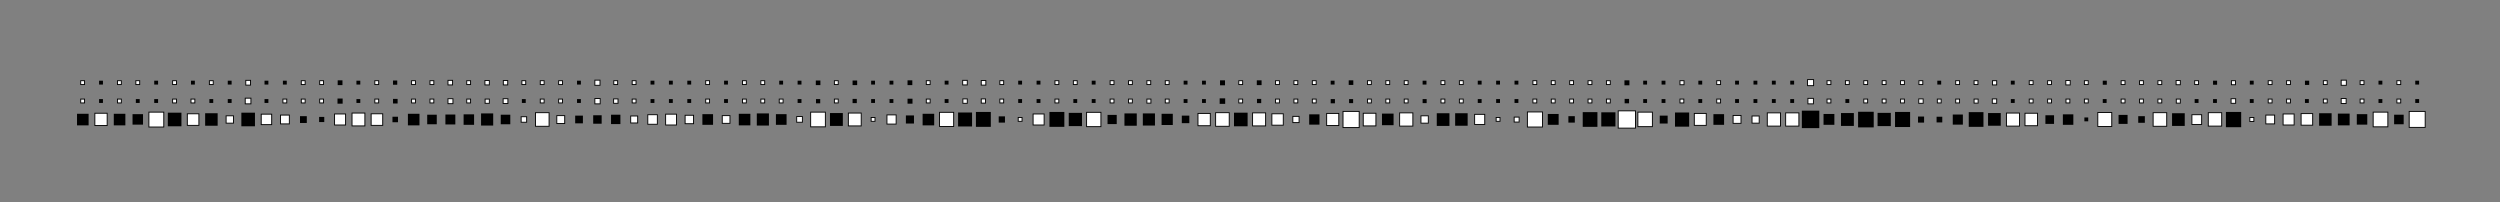 <?xml version="1.0" encoding="utf-8" ?>
<svg baseProfile="full" height="100%" preserveAspectRatio="xMidYMid meet" version="1.1" viewBox="-40,-40,1360,110" width="100%" xmlns="http://www.w3.org/2000/svg" xmlns:ev="http://www.w3.org/2001/xml-events" xmlns:xlink="http://www.w3.org/1999/xlink"><rect x="-40" y="-40" width="1360" height="110" fill="#808080" stroke="none"/><defs><style type="text/css"><![CDATA[
        @import url(https://cdn.jsdelivr.net/npm/firacode@6.2.0/distr/fira_code.css);
        text {
            font-family: 'STIX Two', 'STIX Two Math', 'STIXMath', 'DejaVu Math TeX Glyph',
                        'DejaVu Serif', 'Cambria Math', 'Latin Modern Math', 'FiraCode',
                        'serif';
        }
    ]]></style><style type="text/css"><![CDATA[
        @import url(https://cdn.jsdelivr.net/npm/firacode@6.2.0/distr/fira_code.css);
        text {
            font-family: 'STIX Two', 'STIX Two Math', 'STIXMath', 'DejaVu Math TeX Glyph',
                        'DejaVu Serif', 'Cambria Math', 'Latin Modern Math', 'FiraCode',
                        'serif';
        }
    ]]></style></defs><g><rect fill="white" height="2.1" stroke="black" stroke-width="0.5" width="2.1" x="3.9" y="3.9" /><rect fill="black" height="2.1" stroke="none" stroke-width="0" width="2.1" x="13.9" y="3.9" /><rect fill="white" height="2.1" stroke="black" stroke-width="0.5" width="2.1" x="23.9" y="3.9" /><rect fill="white" height="2.1" stroke="black" stroke-width="0.5" width="2.1" x="33.9" y="3.9" /><rect fill="black" height="2.1" stroke="none" stroke-width="0" width="2.1" x="43.9" y="3.9" /><rect fill="white" height="2.1" stroke="black" stroke-width="0.5" width="2.1" x="53.9" y="3.9" /><rect fill="black" height="2.1" stroke="none" stroke-width="0" width="2.1" x="63.9" y="3.9" /><rect fill="white" height="2.1" stroke="black" stroke-width="0.5" width="2.1" x="73.9" y="3.9" /><rect fill="black" height="2.1" stroke="none" stroke-width="0" width="2.1" x="83.9" y="3.9" /><rect fill="white" height="2.6" stroke="black" stroke-width="0.5" width="2.6" x="93.7" y="3.7" /><rect fill="black" height="2.1" stroke="none" stroke-width="0" width="2.1" x="103.9" y="3.9" /><rect fill="black" height="2.1" stroke="none" stroke-width="0" width="2.1" x="113.9" y="3.9" /><rect fill="white" height="2.1" stroke="black" stroke-width="0.5" width="2.1" x="123.9" y="3.9" /><rect fill="white" height="2.1" stroke="black" stroke-width="0.5" width="2.1" x="133.9" y="3.9" /><rect fill="black" height="2.6" stroke="none" stroke-width="0" width="2.6" x="143.7" y="3.7" /><rect fill="black" height="2.1" stroke="none" stroke-width="0" width="2.1" x="153.9" y="3.9" /><rect fill="white" height="2.1" stroke="black" stroke-width="0.5" width="2.1" x="163.9" y="3.9" /><rect fill="black" height="2.3" stroke="none" stroke-width="0" width="2.3" x="173.8" y="3.8" /><rect fill="white" height="2.1" stroke="black" stroke-width="0.5" width="2.1" x="183.9" y="3.9" /><rect fill="white" height="2.1" stroke="black" stroke-width="0.5" width="2.1" x="193.9" y="3.9" /><rect fill="white" height="2.5" stroke="black" stroke-width="0.5" width="2.5" x="203.7" y="3.7" /><rect fill="white" height="2.1" stroke="black" stroke-width="0.5" width="2.1" x="213.9" y="3.9" /><rect fill="white" height="2.4" stroke="black" stroke-width="0.5" width="2.4" x="223.8" y="3.8" /><rect fill="white" height="2.4" stroke="black" stroke-width="0.5" width="2.4" x="233.8" y="3.8" /><rect fill="white" height="2.1" stroke="black" stroke-width="0.5" width="2.1" x="243.9" y="3.9" /><rect fill="white" height="2.1" stroke="black" stroke-width="0.5" width="2.1" x="253.9" y="3.9" /><rect fill="white" height="2.1" stroke="black" stroke-width="0.5" width="2.1" x="263.9" y="3.9" /><rect fill="black" height="2.1" stroke="none" stroke-width="0" width="2.1" x="273.9" y="3.9" /><rect fill="white" height="2.8" stroke="black" stroke-width="0.5" width="2.8" x="283.6" y="3.6" /><rect fill="white" height="2.1" stroke="black" stroke-width="0.5" width="2.1" x="293.9" y="3.9" /><rect fill="white" height="2.1" stroke="black" stroke-width="0.5" width="2.1" x="303.9" y="3.9" /><rect fill="black" height="2.1" stroke="none" stroke-width="0" width="2.1" x="313.9" y="3.9" /><rect fill="black" height="2.1" stroke="none" stroke-width="0" width="2.1" x="323.9" y="3.9" /><rect fill="black" height="2.1" stroke="none" stroke-width="0" width="2.1" x="333.9" y="3.9" /><rect fill="white" height="2.1" stroke="black" stroke-width="0.5" width="2.1" x="343.9" y="3.9" /><rect fill="black" height="2.1" stroke="none" stroke-width="0" width="2.1" x="353.9" y="3.9" /><rect fill="white" height="2.1" stroke="black" stroke-width="0.5" width="2.1" x="363.9" y="3.9" /><rect fill="white" height="2.1" stroke="black" stroke-width="0.5" width="2.1" x="373.9" y="3.9" /><rect fill="black" height="2.1" stroke="none" stroke-width="0" width="2.1" x="383.9" y="3.9" /><rect fill="black" height="2.1" stroke="none" stroke-width="0" width="2.1" x="393.9" y="3.9" /><rect fill="black" height="2.5" stroke="none" stroke-width="0" width="2.5" x="403.8" y="3.8" /><rect fill="white" height="2.1" stroke="black" stroke-width="0.5" width="2.1" x="413.9" y="3.9" /><rect fill="black" height="2.5" stroke="none" stroke-width="0" width="2.5" x="423.8" y="3.8" /><rect fill="black" height="2.1" stroke="none" stroke-width="0" width="2.1" x="433.9" y="3.9" /><rect fill="black" height="2.1" stroke="none" stroke-width="0" width="2.1" x="443.9" y="3.9" /><rect fill="black" height="2.6" stroke="none" stroke-width="0" width="2.6" x="453.7" y="3.7" /><rect fill="white" height="2.1" stroke="black" stroke-width="0.5" width="2.1" x="463.9" y="3.9" /><rect fill="black" height="2.1" stroke="none" stroke-width="0" width="2.1" x="473.9" y="3.9" /><rect fill="white" height="2.5" stroke="black" stroke-width="0.5" width="2.5" x="483.7" y="3.7" /><rect fill="white" height="2.5" stroke="black" stroke-width="0.5" width="2.5" x="493.8" y="3.8" /><rect fill="white" height="2.1" stroke="black" stroke-width="0.5" width="2.1" x="503.9" y="3.9" /><rect fill="black" height="2.1" stroke="none" stroke-width="0" width="2.1" x="513.9" y="3.9" /><rect fill="black" height="2.1" stroke="none" stroke-width="0" width="2.1" x="523.9" y="3.9" /><rect fill="white" height="2.1" stroke="black" stroke-width="0.5" width="2.1" x="533.9" y="3.9" /><rect fill="white" height="2.1" stroke="black" stroke-width="0.5" width="2.1" x="543.9" y="3.9" /><rect fill="black" height="2.1" stroke="none" stroke-width="0" width="2.1" x="553.9" y="3.9" /><rect fill="white" height="2.1" stroke="black" stroke-width="0.5" width="2.1" x="563.9" y="3.9" /><rect fill="white" height="2.1" stroke="black" stroke-width="0.5" width="2.1" x="573.9" y="3.9" /><rect fill="white" height="2.1" stroke="black" stroke-width="0.5" width="2.1" x="583.9" y="3.9" /><rect fill="white" height="2.1" stroke="black" stroke-width="0.5" width="2.1" x="593.9" y="3.9" /><rect fill="black" height="2.1" stroke="none" stroke-width="0" width="2.1" x="603.9" y="3.9" /><rect fill="black" height="2.1" stroke="none" stroke-width="0" width="2.1" x="613.9" y="3.9" /><rect fill="black" height="2.7" stroke="none" stroke-width="0" width="2.7" x="623.7" y="3.7" /><rect fill="white" height="2.1" stroke="black" stroke-width="0.5" width="2.1" x="633.9" y="3.9" /><rect fill="black" height="2.6" stroke="none" stroke-width="0" width="2.6" x="643.7" y="3.7" /><rect fill="white" height="2.1" stroke="black" stroke-width="0.5" width="2.1" x="653.9" y="3.9" /><rect fill="white" height="2.1" stroke="black" stroke-width="0.5" width="2.1" x="663.9" y="3.9" /><rect fill="white" height="2.1" stroke="black" stroke-width="0.5" width="2.1" x="673.9" y="3.9" /><rect fill="black" height="2.1" stroke="none" stroke-width="0" width="2.1" x="683.9" y="3.9" /><rect fill="black" height="2.5" stroke="none" stroke-width="0" width="2.5" x="693.7" y="3.7" /><rect fill="white" height="2.1" stroke="black" stroke-width="0.5" width="2.1" x="703.9" y="3.9" /><rect fill="white" height="2.1" stroke="black" stroke-width="0.5" width="2.1" x="713.9" y="3.9" /><rect fill="white" height="2.1" stroke="black" stroke-width="0.5" width="2.1" x="723.9" y="3.9" /><rect fill="black" height="2.1" stroke="none" stroke-width="0" width="2.1" x="733.9" y="3.9" /><rect fill="white" height="2.1" stroke="black" stroke-width="0.5" width="2.1" x="743.9" y="3.9" /><rect fill="white" height="2.1" stroke="black" stroke-width="0.5" width="2.1" x="753.9" y="3.9" /><rect fill="black" height="2.1" stroke="none" stroke-width="0" width="2.1" x="763.9" y="3.9" /><rect fill="black" height="2.1" stroke="none" stroke-width="0" width="2.1" x="773.9" y="3.9" /><rect fill="black" height="2.1" stroke="none" stroke-width="0" width="2.1" x="783.9" y="3.9" /><rect fill="white" height="2.1" stroke="black" stroke-width="0.5" width="2.1" x="793.9" y="3.9" /><rect fill="white" height="2.1" stroke="black" stroke-width="0.5" width="2.1" x="803.9" y="3.9" /><rect fill="white" height="2.1" stroke="black" stroke-width="0.5" width="2.1" x="813.9" y="3.9" /><rect fill="white" height="2.1" stroke="black" stroke-width="0.5" width="2.1" x="823.9" y="3.9" /><rect fill="white" height="2.1" stroke="black" stroke-width="0.5" width="2.1" x="833.9" y="3.9" /><rect fill="black" height="2.7" stroke="none" stroke-width="0" width="2.7" x="843.7" y="3.7" /><rect fill="black" height="2.1" stroke="none" stroke-width="0" width="2.1" x="853.9" y="3.9" /><rect fill="black" height="2.1" stroke="none" stroke-width="0" width="2.1" x="863.9" y="3.9" /><rect fill="white" height="2.2" stroke="black" stroke-width="0.5" width="2.2" x="873.9" y="3.9" /><rect fill="black" height="2.1" stroke="none" stroke-width="0" width="2.1" x="883.9" y="3.9" /><rect fill="white" height="2.1" stroke="black" stroke-width="0.5" width="2.1" x="893.9" y="3.9" /><rect fill="black" height="2.1" stroke="none" stroke-width="0" width="2.1" x="903.9" y="3.9" /><rect fill="black" height="2.1" stroke="none" stroke-width="0" width="2.1" x="913.9" y="3.9" /><rect fill="black" height="2.1" stroke="none" stroke-width="0" width="2.1" x="923.9" y="3.9" /><rect fill="black" height="2.1" stroke="none" stroke-width="0" width="2.1" x="933.9" y="3.9" /><rect fill="white" height="3.3" stroke="black" stroke-width="0.5" width="3.3" x="943.3" y="3.3" /><rect fill="white" height="2.1" stroke="black" stroke-width="0.5" width="2.1" x="953.9" y="3.9" /><rect fill="white" height="2.1" stroke="black" stroke-width="0.5" width="2.1" x="963.9" y="3.9" /><rect fill="white" height="2.1" stroke="black" stroke-width="0.5" width="2.1" x="973.9" y="3.9" /><rect fill="white" height="2.1" stroke="black" stroke-width="0.5" width="2.1" x="983.9" y="3.9" /><rect fill="white" height="2.1" stroke="black" stroke-width="0.5" width="2.1" x="993.9" y="3.9" /><rect fill="white" height="2.1" stroke="black" stroke-width="0.5" width="2.1" x="1003.9" y="3.9" /><rect fill="black" height="2.1" stroke="none" stroke-width="0" width="2.1" x="1013.9" y="3.9" /><rect fill="white" height="2.1" stroke="black" stroke-width="0.5" width="2.1" x="1023.9" y="3.9" /><rect fill="white" height="2.1" stroke="black" stroke-width="0.5" width="2.1" x="1033.9" y="3.9" /><rect fill="white" height="2.3" stroke="black" stroke-width="0.5" width="2.3" x="1043.9" y="3.9" /><rect fill="black" height="2.1" stroke="none" stroke-width="0" width="2.1" x="1053.9" y="3.9" /><rect fill="white" height="2.1" stroke="black" stroke-width="0.5" width="2.1" x="1063.9" y="3.9" /><rect fill="white" height="2.1" stroke="black" stroke-width="0.5" width="2.1" x="1073.9" y="3.9" /><rect fill="white" height="2.4" stroke="black" stroke-width="0.5" width="2.4" x="1083.8" y="3.8" /><rect fill="white" height="2.1" stroke="black" stroke-width="0.5" width="2.1" x="1093.9" y="3.9" /><rect fill="black" height="2.2" stroke="none" stroke-width="0" width="2.2" x="1103.9" y="3.9" /><rect fill="white" height="2.1" stroke="black" stroke-width="0.5" width="2.1" x="1113.9" y="3.9" /><rect fill="white" height="2.1" stroke="black" stroke-width="0.5" width="2.1" x="1123.9" y="3.9" /><rect fill="white" height="2.1" stroke="black" stroke-width="0.5" width="2.1" x="1133.9" y="3.9" /><rect fill="white" height="2.3" stroke="black" stroke-width="0.5" width="2.3" x="1143.8" y="3.8" /><rect fill="white" height="2.1" stroke="black" stroke-width="0.5" width="2.1" x="1153.9" y="3.9" /><rect fill="black" height="2.2" stroke="none" stroke-width="0" width="2.2" x="1163.9" y="3.9" /><rect fill="white" height="2.2" stroke="black" stroke-width="0.5" width="2.2" x="1173.9" y="3.9" /><rect fill="black" height="2.1" stroke="none" stroke-width="0" width="2.1" x="1183.9" y="3.9" /><rect fill="white" height="2.1" stroke="black" stroke-width="0.5" width="2.1" x="1193.9" y="3.9" /><rect fill="white" height="2.1" stroke="black" stroke-width="0.5" width="2.1" x="1203.9" y="3.9" /><rect fill="black" height="2.3" stroke="none" stroke-width="0" width="2.3" x="1213.9" y="3.9" /><rect fill="white" height="2.1" stroke="black" stroke-width="0.5" width="2.1" x="1223.9" y="3.9" /><rect fill="white" height="2.8" stroke="black" stroke-width="0.5" width="2.8" x="1233.6" y="3.6" /><rect fill="white" height="2.1" stroke="black" stroke-width="0.5" width="2.1" x="1243.9" y="3.9" /><rect fill="black" height="2.1" stroke="none" stroke-width="0" width="2.1" x="1253.9" y="3.9" /><rect fill="white" height="2.1" stroke="black" stroke-width="0.5" width="2.1" x="1263.9" y="3.9" /><rect fill="black" height="2.1" stroke="none" stroke-width="0" width="2.1" x="1273.9" y="3.9" /><rect fill="white" height="2.1" stroke="black" stroke-width="0.5" width="2.1" x="3.9" y="13.9" /><rect fill="black" height="2.1" stroke="none" stroke-width="0" width="2.1" x="13.9" y="13.9" /><rect fill="white" height="2.1" stroke="black" stroke-width="0.5" width="2.1" x="23.9" y="13.9" /><rect fill="black" height="2.1" stroke="none" stroke-width="0" width="2.1" x="33.9" y="13.9" /><rect fill="black" height="2.1" stroke="none" stroke-width="0" width="2.1" x="43.9" y="13.9" /><rect fill="white" height="2.1" stroke="black" stroke-width="0.5" width="2.1" x="53.9" y="13.9" /><rect fill="white" height="2.1" stroke="black" stroke-width="0.5" width="2.1" x="63.9" y="13.9" /><rect fill="black" height="2.1" stroke="none" stroke-width="0" width="2.1" x="73.9" y="13.9" /><rect fill="black" height="2.1" stroke="none" stroke-width="0" width="2.1" x="83.9" y="13.9" /><rect fill="white" height="3.1" stroke="black" stroke-width="0.5" width="3.1" x="93.4" y="13.4" /><rect fill="black" height="2.1" stroke="none" stroke-width="0" width="2.1" x="103.9" y="13.9" /><rect fill="white" height="2.1" stroke="black" stroke-width="0.5" width="2.1" x="113.9" y="13.9" /><rect fill="white" height="2.1" stroke="black" stroke-width="0.5" width="2.1" x="123.9" y="13.9" /><rect fill="white" height="2.1" stroke="black" stroke-width="0.5" width="2.1" x="133.9" y="13.9" /><rect fill="black" height="2.8" stroke="none" stroke-width="0" width="2.8" x="143.6" y="13.6" /><rect fill="black" height="2.1" stroke="none" stroke-width="0" width="2.1" x="153.9" y="13.9" /><rect fill="white" height="2.1" stroke="black" stroke-width="0.5" width="2.1" x="163.9" y="13.9" /><rect fill="black" height="2.5" stroke="none" stroke-width="0" width="2.5" x="173.8" y="13.8" /><rect fill="white" height="2.1" stroke="black" stroke-width="0.5" width="2.1" x="183.9" y="13.9" /><rect fill="white" height="2.1" stroke="black" stroke-width="0.5" width="2.1" x="193.9" y="13.9" /><rect fill="white" height="2.7" stroke="black" stroke-width="0.5" width="2.7" x="203.7" y="13.7" /><rect fill="white" height="2.1" stroke="black" stroke-width="0.5" width="2.1" x="213.9" y="13.9" /><rect fill="white" height="2.3" stroke="black" stroke-width="0.5" width="2.3" x="223.9" y="13.9" /><rect fill="white" height="2.6" stroke="black" stroke-width="0.5" width="2.6" x="233.7" y="13.7" /><rect fill="black" height="2.1" stroke="none" stroke-width="0" width="2.1" x="243.9" y="13.9" /><rect fill="white" height="2.1" stroke="black" stroke-width="0.5" width="2.1" x="253.9" y="13.9" /><rect fill="white" height="2.1" stroke="black" stroke-width="0.5" width="2.1" x="263.9" y="13.9" /><rect fill="black" height="2.1" stroke="none" stroke-width="0" width="2.1" x="273.9" y="13.9" /><rect fill="white" height="2.9" stroke="black" stroke-width="0.5" width="2.9" x="283.6" y="13.6" /><rect fill="white" height="2.4" stroke="black" stroke-width="0.5" width="2.4" x="293.8" y="13.8" /><rect fill="white" height="2.1" stroke="black" stroke-width="0.5" width="2.1" x="303.9" y="13.9" /><rect fill="black" height="2.1" stroke="none" stroke-width="0" width="2.1" x="313.9" y="13.9" /><rect fill="black" height="2.1" stroke="none" stroke-width="0" width="2.1" x="323.9" y="13.9" /><rect fill="black" height="2.1" stroke="none" stroke-width="0" width="2.1" x="333.9" y="13.9" /><rect fill="white" height="2.1" stroke="black" stroke-width="0.5" width="2.1" x="343.9" y="13.9" /><rect fill="black" height="2.1" stroke="none" stroke-width="0" width="2.1" x="353.9" y="13.9" /><rect fill="white" height="2.1" stroke="black" stroke-width="0.5" width="2.1" x="363.9" y="13.9" /><rect fill="white" height="2.1" stroke="black" stroke-width="0.5" width="2.1" x="373.9" y="13.9" /><rect fill="white" height="2.1" stroke="black" stroke-width="0.5" width="2.1" x="383.9" y="13.9" /><rect fill="black" height="2.1" stroke="none" stroke-width="0" width="2.1" x="393.9" y="13.9" /><rect fill="black" height="2.3" stroke="none" stroke-width="0" width="2.3" x="403.9" y="13.9" /><rect fill="white" height="2.1" stroke="black" stroke-width="0.5" width="2.1" x="413.9" y="13.9" /><rect fill="black" height="2.3" stroke="none" stroke-width="0" width="2.3" x="423.8" y="13.8" /><rect fill="black" height="2.1" stroke="none" stroke-width="0" width="2.1" x="433.9" y="13.9" /><rect fill="black" height="2.1" stroke="none" stroke-width="0" width="2.1" x="443.9" y="13.9" /><rect fill="black" height="2.7" stroke="none" stroke-width="0" width="2.7" x="453.7" y="13.7" /><rect fill="white" height="2.1" stroke="black" stroke-width="0.5" width="2.1" x="463.9" y="13.9" /><rect fill="black" height="2.1" stroke="none" stroke-width="0" width="2.1" x="473.9" y="13.9" /><rect fill="white" height="2.4" stroke="black" stroke-width="0.5" width="2.4" x="483.8" y="13.8" /><rect fill="white" height="2.3" stroke="black" stroke-width="0.5" width="2.3" x="493.8" y="13.8" /><rect fill="white" height="2.1" stroke="black" stroke-width="0.5" width="2.1" x="503.9" y="13.9" /><rect fill="black" height="2.1" stroke="none" stroke-width="0" width="2.1" x="513.9" y="13.9" /><rect fill="black" height="2.1" stroke="none" stroke-width="0" width="2.1" x="523.9" y="13.9" /><rect fill="white" height="2.1" stroke="black" stroke-width="0.5" width="2.1" x="533.9" y="13.9" /><rect fill="black" height="2.1" stroke="none" stroke-width="0" width="2.1" x="543.9" y="13.9" /><rect fill="black" height="2.1" stroke="none" stroke-width="0" width="2.1" x="553.9" y="13.9" /><rect fill="white" height="2.1" stroke="black" stroke-width="0.5" width="2.1" x="563.9" y="13.9" /><rect fill="white" height="2.1" stroke="black" stroke-width="0.5" width="2.1" x="573.9" y="13.9" /><rect fill="white" height="2.2" stroke="black" stroke-width="0.5" width="2.2" x="583.9" y="13.9" /><rect fill="white" height="2.1" stroke="black" stroke-width="0.5" width="2.1" x="593.9" y="13.9" /><rect fill="black" height="2.1" stroke="none" stroke-width="0" width="2.1" x="603.9" y="13.9" /><rect fill="black" height="2.1" stroke="none" stroke-width="0" width="2.1" x="613.9" y="13.9" /><rect fill="black" height="3.0" stroke="none" stroke-width="0" width="3.0" x="623.5" y="13.5" /><rect fill="white" height="2.1" stroke="black" stroke-width="0.5" width="2.1" x="633.9" y="13.9" /><rect fill="black" height="2.3" stroke="none" stroke-width="0" width="2.3" x="643.8" y="13.8" /><rect fill="white" height="2.1" stroke="black" stroke-width="0.5" width="2.1" x="653.9" y="13.9" /><rect fill="white" height="2.1" stroke="black" stroke-width="0.5" width="2.1" x="663.9" y="13.9" /><rect fill="white" height="2.1" stroke="black" stroke-width="0.5" width="2.1" x="673.9" y="13.9" /><rect fill="black" height="2.3" stroke="none" stroke-width="0" width="2.3" x="683.9" y="13.9" /><rect fill="black" height="2.2" stroke="none" stroke-width="0" width="2.2" x="693.9" y="13.9" /><rect fill="white" height="2.1" stroke="black" stroke-width="0.5" width="2.1" x="703.9" y="13.9" /><rect fill="white" height="2.1" stroke="black" stroke-width="0.5" width="2.1" x="713.9" y="13.9" /><rect fill="white" height="2.1" stroke="black" stroke-width="0.5" width="2.1" x="723.9" y="13.9" /><rect fill="black" height="2.2" stroke="none" stroke-width="0" width="2.2" x="733.9" y="13.9" /><rect fill="white" height="2.1" stroke="black" stroke-width="0.5" width="2.1" x="743.9" y="13.9" /><rect fill="white" height="2.1" stroke="black" stroke-width="0.5" width="2.1" x="753.9" y="13.9" /><rect fill="black" height="2.1" stroke="none" stroke-width="0" width="2.1" x="763.9" y="13.9" /><rect fill="black" height="2.1" stroke="none" stroke-width="0" width="2.1" x="773.9" y="13.9" /><rect fill="black" height="2.1" stroke="none" stroke-width="0" width="2.1" x="783.9" y="13.9" /><rect fill="white" height="2.1" stroke="black" stroke-width="0.5" width="2.1" x="793.9" y="13.9" /><rect fill="white" height="2.1" stroke="black" stroke-width="0.5" width="2.1" x="803.9" y="13.9" /><rect fill="white" height="2.1" stroke="black" stroke-width="0.5" width="2.1" x="813.9" y="13.9" /><rect fill="white" height="2.1" stroke="black" stroke-width="0.5" width="2.1" x="823.9" y="13.9" /><rect fill="white" height="2.1" stroke="black" stroke-width="0.5" width="2.1" x="833.9" y="13.9" /><rect fill="black" height="2.4" stroke="none" stroke-width="0" width="2.4" x="843.8" y="13.8" /><rect fill="black" height="2.1" stroke="none" stroke-width="0" width="2.1" x="853.9" y="13.9" /><rect fill="black" height="2.1" stroke="none" stroke-width="0" width="2.1" x="863.9" y="13.9" /><rect fill="white" height="2.1" stroke="black" stroke-width="0.5" width="2.1" x="873.9" y="13.9" /><rect fill="black" height="2.1" stroke="none" stroke-width="0" width="2.1" x="883.9" y="13.9" /><rect fill="white" height="2.1" stroke="black" stroke-width="0.5" width="2.1" x="893.9" y="13.9" /><rect fill="black" height="2.1" stroke="none" stroke-width="0" width="2.1" x="903.9" y="13.9" /><rect fill="black" height="2.1" stroke="none" stroke-width="0" width="2.1" x="913.9" y="13.9" /><rect fill="black" height="2.1" stroke="none" stroke-width="0" width="2.1" x="923.9" y="13.9" /><rect fill="black" height="2.1" stroke="none" stroke-width="0" width="2.1" x="933.9" y="13.9" /><rect fill="white" height="3.0" stroke="black" stroke-width="0.5" width="3.0" x="943.5" y="13.5" /><rect fill="white" height="2.1" stroke="black" stroke-width="0.5" width="2.1" x="953.9" y="13.9" /><rect fill="black" height="2.1" stroke="none" stroke-width="0" width="2.1" x="963.9" y="13.9" /><rect fill="white" height="2.1" stroke="black" stroke-width="0.5" width="2.1" x="973.9" y="13.9" /><rect fill="white" height="2.1" stroke="black" stroke-width="0.5" width="2.1" x="983.9" y="13.9" /><rect fill="white" height="2.1" stroke="black" stroke-width="0.5" width="2.1" x="993.9" y="13.9" /><rect fill="white" height="2.4" stroke="black" stroke-width="0.5" width="2.4" x="1003.8" y="13.8" /><rect fill="white" height="2.1" stroke="black" stroke-width="0.5" width="2.1" x="1013.9" y="13.9" /><rect fill="white" height="2.1" stroke="black" stroke-width="0.5" width="2.1" x="1023.9" y="13.9" /><rect fill="white" height="2.2" stroke="black" stroke-width="0.5" width="2.2" x="1033.9" y="13.9" /><rect fill="white" height="2.4" stroke="black" stroke-width="0.5" width="2.4" x="1043.8" y="13.8" /><rect fill="black" height="2.1" stroke="none" stroke-width="0" width="2.1" x="1053.9" y="13.9" /><rect fill="white" height="2.1" stroke="black" stroke-width="0.5" width="2.1" x="1063.9" y="13.9" /><rect fill="white" height="2.1" stroke="black" stroke-width="0.5" width="2.1" x="1073.9" y="13.9" /><rect fill="white" height="2.1" stroke="black" stroke-width="0.5" width="2.1" x="1083.9" y="13.9" /><rect fill="white" height="2.1" stroke="black" stroke-width="0.5" width="2.1" x="1093.9" y="13.9" /><rect fill="black" height="2.1" stroke="none" stroke-width="0" width="2.1" x="1103.9" y="13.9" /><rect fill="white" height="2.1" stroke="black" stroke-width="0.5" width="2.1" x="1113.9" y="13.9" /><rect fill="white" height="2.1" stroke="black" stroke-width="0.5" width="2.1" x="1123.9" y="13.9" /><rect fill="white" height="2.1" stroke="black" stroke-width="0.5" width="2.1" x="1133.9" y="13.9" /><rect fill="white" height="2.2" stroke="black" stroke-width="0.5" width="2.2" x="1143.9" y="13.9" /><rect fill="black" height="2.1" stroke="none" stroke-width="0" width="2.1" x="1153.9" y="13.9" /><rect fill="black" height="2.1" stroke="none" stroke-width="0" width="2.1" x="1163.9" y="13.9" /><rect fill="white" height="2.5" stroke="black" stroke-width="0.5" width="2.5" x="1173.7" y="13.7" /><rect fill="black" height="2.1" stroke="none" stroke-width="0" width="2.1" x="1183.9" y="13.9" /><rect fill="white" height="2.1" stroke="black" stroke-width="0.5" width="2.1" x="1193.9" y="13.9" /><rect fill="white" height="2.1" stroke="black" stroke-width="0.5" width="2.1" x="1203.9" y="13.9" /><rect fill="black" height="2.1" stroke="none" stroke-width="0" width="2.1" x="1213.9" y="13.9" /><rect fill="white" height="2.1" stroke="black" stroke-width="0.5" width="2.1" x="1223.9" y="13.9" /><rect fill="white" height="2.7" stroke="black" stroke-width="0.5" width="2.7" x="1233.6" y="13.6" /><rect fill="white" height="2.1" stroke="black" stroke-width="0.5" width="2.1" x="1243.9" y="13.9" /><rect fill="black" height="2.1" stroke="none" stroke-width="0" width="2.1" x="1253.9" y="13.9" /><rect fill="white" height="2.1" stroke="black" stroke-width="0.5" width="2.1" x="1263.9" y="13.9" /><rect fill="black" height="2.1" stroke="none" stroke-width="0" width="2.1" x="1273.9" y="13.9" /><rect fill="black" height="6.3" stroke="none" stroke-width="0" width="6.3" x="1.9" y="21.9" /><rect fill="white" height="6.7" stroke="black" stroke-width="0.5" width="6.7" x="11.6" y="21.6" /><rect fill="black" height="6.3" stroke="none" stroke-width="0" width="6.3" x="21.9" y="21.9" /><rect fill="black" height="5.7" stroke="none" stroke-width="0" width="5.7" x="32.1" y="22.1" /><rect fill="white" height="8.1" stroke="black" stroke-width="0.5" width="8.1" x="41.0" y="21.0" /><rect fill="black" height="7.4" stroke="none" stroke-width="0" width="7.4" x="51.3" y="21.3" /><rect fill="white" height="6.3" stroke="black" stroke-width="0.5" width="6.3" x="61.9" y="21.9" /><rect fill="black" height="6.8" stroke="none" stroke-width="0" width="6.8" x="71.6" y="21.6" /><rect fill="white" height="4.0" stroke="black" stroke-width="0.5" width="4.0" x="83.0" y="23.0" /><rect fill="black" height="7.4" stroke="none" stroke-width="0" width="7.4" x="91.3" y="21.3" /><rect fill="white" height="5.7" stroke="black" stroke-width="0.5" width="5.7" x="102.1" y="22.1" /><rect fill="white" height="4.8" stroke="black" stroke-width="0.5" width="4.8" x="112.6" y="22.6" /><rect fill="black" height="3.7" stroke="none" stroke-width="0" width="3.7" x="123.2" y="23.2" /><rect fill="black" height="2.8" stroke="none" stroke-width="0" width="2.8" x="133.6" y="23.6" /><rect fill="white" height="6.0" stroke="black" stroke-width="0.5" width="6.0" x="142.0" y="22.0" /><rect fill="white" height="7.0" stroke="black" stroke-width="0.5" width="7.0" x="151.5" y="21.5" /><rect fill="white" height="6.3" stroke="black" stroke-width="0.5" width="6.3" x="161.9" y="21.9" /><rect fill="black" height="3.0" stroke="none" stroke-width="0" width="3.0" x="173.5" y="23.5" /><rect fill="black" height="6.3" stroke="none" stroke-width="0" width="6.3" x="181.9" y="21.9" /><rect fill="black" height="5.2" stroke="none" stroke-width="0" width="5.2" x="192.4" y="22.4" /><rect fill="black" height="5.4" stroke="none" stroke-width="0" width="5.4" x="202.3" y="22.3" /><rect fill="black" height="5.7" stroke="none" stroke-width="0" width="5.7" x="212.2" y="22.2" /><rect fill="black" height="6.6" stroke="none" stroke-width="0" width="6.6" x="221.7" y="21.7" /><rect fill="black" height="5.2" stroke="none" stroke-width="0" width="5.2" x="232.4" y="22.4" /><rect fill="white" height="3.0" stroke="black" stroke-width="0.5" width="3.0" x="243.5" y="23.5" /><rect fill="white" height="7.4" stroke="black" stroke-width="0.5" width="7.4" x="251.3" y="21.3" /><rect fill="white" height="4.3" stroke="black" stroke-width="0.5" width="4.3" x="262.9" y="22.9" /><rect fill="black" height="4.2" stroke="none" stroke-width="0" width="4.2" x="272.9" y="22.9" /><rect fill="black" height="4.6" stroke="none" stroke-width="0" width="4.6" x="282.7" y="22.7" /><rect fill="black" height="5.1" stroke="none" stroke-width="0" width="5.1" x="292.4" y="22.4" /><rect fill="white" height="3.8" stroke="black" stroke-width="0.5" width="3.8" x="303.1" y="23.1" /><rect fill="white" height="5.2" stroke="black" stroke-width="0.5" width="5.2" x="312.4" y="22.4" /><rect fill="white" height="5.9" stroke="black" stroke-width="0.5" width="5.9" x="322.1" y="22.1" /><rect fill="white" height="4.6" stroke="black" stroke-width="0.5" width="4.6" x="332.7" y="22.7" /><rect fill="black" height="5.8" stroke="none" stroke-width="0" width="5.8" x="342.1" y="22.1" /><rect fill="white" height="4.2" stroke="black" stroke-width="0.5" width="4.2" x="352.9" y="22.9" /><rect fill="black" height="6.3" stroke="none" stroke-width="0" width="6.3" x="361.9" y="21.9" /><rect fill="black" height="6.6" stroke="none" stroke-width="0" width="6.6" x="371.7" y="21.7" /><rect fill="black" height="5.8" stroke="none" stroke-width="0" width="5.8" x="382.1" y="22.1" /><rect fill="white" height="3.1" stroke="black" stroke-width="0.5" width="3.1" x="393.4" y="23.4" /><rect fill="white" height="8.0" stroke="black" stroke-width="0.5" width="8.0" x="401.0" y="21.0" /><rect fill="black" height="7.0" stroke="none" stroke-width="0" width="7.0" x="411.5" y="21.5" /><rect fill="white" height="7.0" stroke="black" stroke-width="0.5" width="7.0" x="421.5" y="21.5" /><rect fill="white" height="2.1" stroke="black" stroke-width="0.5" width="2.1" x="433.9" y="23.9" /><rect fill="white" height="5.0" stroke="black" stroke-width="0.5" width="5.0" x="442.5" y="22.5" /><rect fill="black" height="4.4" stroke="none" stroke-width="0" width="4.4" x="452.8" y="22.8" /><rect fill="black" height="6.3" stroke="none" stroke-width="0" width="6.3" x="461.9" y="21.9" /><rect fill="white" height="7.7" stroke="black" stroke-width="0.5" width="7.7" x="471.1" y="21.1" /><rect fill="black" height="7.6" stroke="none" stroke-width="0" width="7.6" x="481.2" y="21.2" /><rect fill="black" height="8.1" stroke="none" stroke-width="0" width="8.1" x="490.9" y="20.9" /><rect fill="black" height="3.4" stroke="none" stroke-width="0" width="3.4" x="503.3" y="23.3" /><rect fill="white" height="2.1" stroke="black" stroke-width="0.5" width="2.1" x="513.9" y="23.9" /><rect fill="white" height="6.0" stroke="black" stroke-width="0.5" width="6.0" x="522.0" y="22.0" /><rect fill="black" height="8.1" stroke="none" stroke-width="0" width="8.1" x="530.9" y="20.9" /><rect fill="black" height="7.2" stroke="none" stroke-width="0" width="7.2" x="541.4" y="21.4" /><rect fill="white" height="7.8" stroke="black" stroke-width="0.5" width="7.8" x="551.1" y="21.1" /><rect fill="black" height="5.0" stroke="none" stroke-width="0" width="5.0" x="562.5" y="22.5" /><rect fill="black" height="6.7" stroke="none" stroke-width="0" width="6.7" x="571.7" y="21.7" /><rect fill="black" height="6.6" stroke="none" stroke-width="0" width="6.6" x="581.7" y="21.7" /><rect fill="black" height="6.1" stroke="none" stroke-width="0" width="6.1" x="591.9" y="21.9" /><rect fill="black" height="4.1" stroke="none" stroke-width="0" width="4.1" x="602.9" y="22.9" /><rect fill="white" height="6.7" stroke="black" stroke-width="0.5" width="6.7" x="611.7" y="21.7" /><rect fill="white" height="7.4" stroke="black" stroke-width="0.5" width="7.4" x="621.3" y="21.3" /><rect fill="black" height="7.4" stroke="none" stroke-width="0" width="7.4" x="631.3" y="21.3" /><rect fill="white" height="7.1" stroke="black" stroke-width="0.5" width="7.1" x="641.4" y="21.4" /><rect fill="white" height="6.2" stroke="black" stroke-width="0.5" width="6.2" x="651.9" y="21.9" /><rect fill="white" height="3.4" stroke="black" stroke-width="0.5" width="3.4" x="663.3" y="23.3" /><rect fill="black" height="5.6" stroke="none" stroke-width="0" width="5.6" x="672.2" y="22.2" /><rect fill="white" height="6.6" stroke="black" stroke-width="0.5" width="6.6" x="681.7" y="21.7" /><rect fill="white" height="8.8" stroke="black" stroke-width="0.5" width="8.8" x="690.6" y="20.6" /><rect fill="white" height="6.9" stroke="black" stroke-width="0.5" width="6.9" x="701.6" y="21.6" /><rect fill="black" height="6.3" stroke="none" stroke-width="0" width="6.3" x="711.8" y="21.8" /><rect fill="white" height="7.2" stroke="black" stroke-width="0.5" width="7.2" x="721.4" y="21.4" /><rect fill="white" height="4.0" stroke="black" stroke-width="0.5" width="4.0" x="733.0" y="23.0" /><rect fill="black" height="6.9" stroke="none" stroke-width="0" width="6.9" x="741.6" y="21.6" /><rect fill="black" height="6.8" stroke="none" stroke-width="0" width="6.8" x="751.6" y="21.6" /><rect fill="white" height="5.5" stroke="black" stroke-width="0.5" width="5.5" x="762.2" y="22.2" /><rect fill="white" height="2.1" stroke="black" stroke-width="0.5" width="2.1" x="773.9" y="23.9" /><rect fill="white" height="2.7" stroke="black" stroke-width="0.5" width="2.7" x="783.7" y="23.7" /><rect fill="white" height="8.2" stroke="black" stroke-width="0.5" width="8.2" x="790.9" y="20.9" /><rect fill="black" height="5.9" stroke="none" stroke-width="0" width="5.9" x="802.0" y="22.0" /><rect fill="black" height="3.5" stroke="none" stroke-width="0" width="3.5" x="813.2" y="23.2" /><rect fill="black" height="8.0" stroke="none" stroke-width="0" width="8.0" x="821.0" y="21.0" /><rect fill="black" height="7.7" stroke="none" stroke-width="0" width="7.7" x="831.1" y="21.1" /><rect fill="white" height="9.4" stroke="black" stroke-width="0.5" width="9.4" x="840.3" y="20.3" /><rect fill="white" height="7.9" stroke="black" stroke-width="0.5" width="7.9" x="851.0" y="21.0" /><rect fill="black" height="4.3" stroke="none" stroke-width="0" width="4.3" x="862.9" y="22.9" /><rect fill="black" height="7.7" stroke="none" stroke-width="0" width="7.7" x="871.2" y="21.2" /><rect fill="white" height="6.5" stroke="black" stroke-width="0.5" width="6.5" x="881.7" y="21.7" /><rect fill="black" height="5.8" stroke="none" stroke-width="0" width="5.8" x="892.1" y="22.1" /><rect fill="white" height="4.3" stroke="black" stroke-width="0.5" width="4.3" x="902.8" y="22.8" /><rect fill="white" height="3.9" stroke="black" stroke-width="0.5" width="3.9" x="913.1" y="23.1" /><rect fill="white" height="7.2" stroke="black" stroke-width="0.5" width="7.2" x="921.4" y="21.4" /><rect fill="white" height="7.2" stroke="black" stroke-width="0.5" width="7.2" x="931.4" y="21.4" /><rect fill="black" height="9.5" stroke="none" stroke-width="0" width="9.5" x="940.2" y="20.2" /><rect fill="black" height="5.9" stroke="none" stroke-width="0" width="5.9" x="952.0" y="22.0" /><rect fill="black" height="7.0" stroke="none" stroke-width="0" width="7.0" x="961.5" y="21.5" /><rect fill="black" height="8.5" stroke="none" stroke-width="0" width="8.5" x="970.8" y="20.8" /><rect fill="black" height="7.2" stroke="none" stroke-width="0" width="7.2" x="981.4" y="21.4" /><rect fill="black" height="8.2" stroke="none" stroke-width="0" width="8.2" x="990.9" y="20.9" /><rect fill="black" height="3.3" stroke="none" stroke-width="0" width="3.3" x="1003.4" y="23.4" /><rect fill="black" height="3.1" stroke="none" stroke-width="0" width="3.1" x="1013.5" y="23.5" /><rect fill="black" height="5.5" stroke="none" stroke-width="0" width="5.5" x="1022.3" y="22.3" /><rect fill="black" height="8.0" stroke="none" stroke-width="0" width="8.0" x="1031.0" y="21.0" /><rect fill="black" height="6.9" stroke="none" stroke-width="0" width="6.9" x="1041.5" y="21.5" /><rect fill="white" height="7.1" stroke="black" stroke-width="0.5" width="7.1" x="1051.5" y="21.5" /><rect fill="white" height="6.8" stroke="black" stroke-width="0.5" width="6.8" x="1061.6" y="21.6" /><rect fill="black" height="4.7" stroke="none" stroke-width="0" width="4.7" x="1072.7" y="22.7" /><rect fill="black" height="5.7" stroke="none" stroke-width="0" width="5.7" x="1082.2" y="22.2" /><rect fill="black" height="2.1" stroke="none" stroke-width="0" width="2.1" x="1093.9" y="23.9" /><rect fill="white" height="7.6" stroke="black" stroke-width="0.5" width="7.6" x="1101.2" y="21.2" /><rect fill="black" height="4.9" stroke="none" stroke-width="0" width="4.9" x="1112.5" y="22.5" /><rect fill="black" height="3.6" stroke="none" stroke-width="0" width="3.6" x="1123.2" y="23.2" /><rect fill="white" height="7.4" stroke="black" stroke-width="0.5" width="7.4" x="1131.3" y="21.3" /><rect fill="black" height="6.9" stroke="none" stroke-width="0" width="6.9" x="1141.6" y="21.6" /><rect fill="white" height="5.3" stroke="black" stroke-width="0.5" width="5.3" x="1152.4" y="22.4" /><rect fill="white" height="7.3" stroke="black" stroke-width="0.5" width="7.3" x="1161.3" y="21.3" /><rect fill="black" height="8.3" stroke="none" stroke-width="0" width="8.3" x="1170.9" y="20.9" /><rect fill="white" height="2.2" stroke="black" stroke-width="0.5" width="2.2" x="1183.9" y="23.9" /><rect fill="white" height="4.8" stroke="black" stroke-width="0.5" width="4.8" x="1192.6" y="22.6" /><rect fill="white" height="6.0" stroke="black" stroke-width="0.5" width="6.0" x="1202.0" y="22.0" /><rect fill="white" height="6.3" stroke="black" stroke-width="0.5" width="6.3" x="1211.8" y="21.8" /><rect fill="black" height="6.8" stroke="none" stroke-width="0" width="6.8" x="1221.6" y="21.6" /><rect fill="black" height="6.4" stroke="none" stroke-width="0" width="6.4" x="1231.8" y="21.8" /><rect fill="black" height="5.7" stroke="none" stroke-width="0" width="5.7" x="1242.1" y="22.1" /><rect fill="white" height="8.0" stroke="black" stroke-width="0.5" width="8.0" x="1251.0" y="21.0" /><rect fill="black" height="5.2" stroke="none" stroke-width="0" width="5.2" x="1262.4" y="22.4" /><rect fill="white" height="8.7" stroke="black" stroke-width="0.5" width="8.7" x="1270.6" y="20.6" /></g><g /></svg>